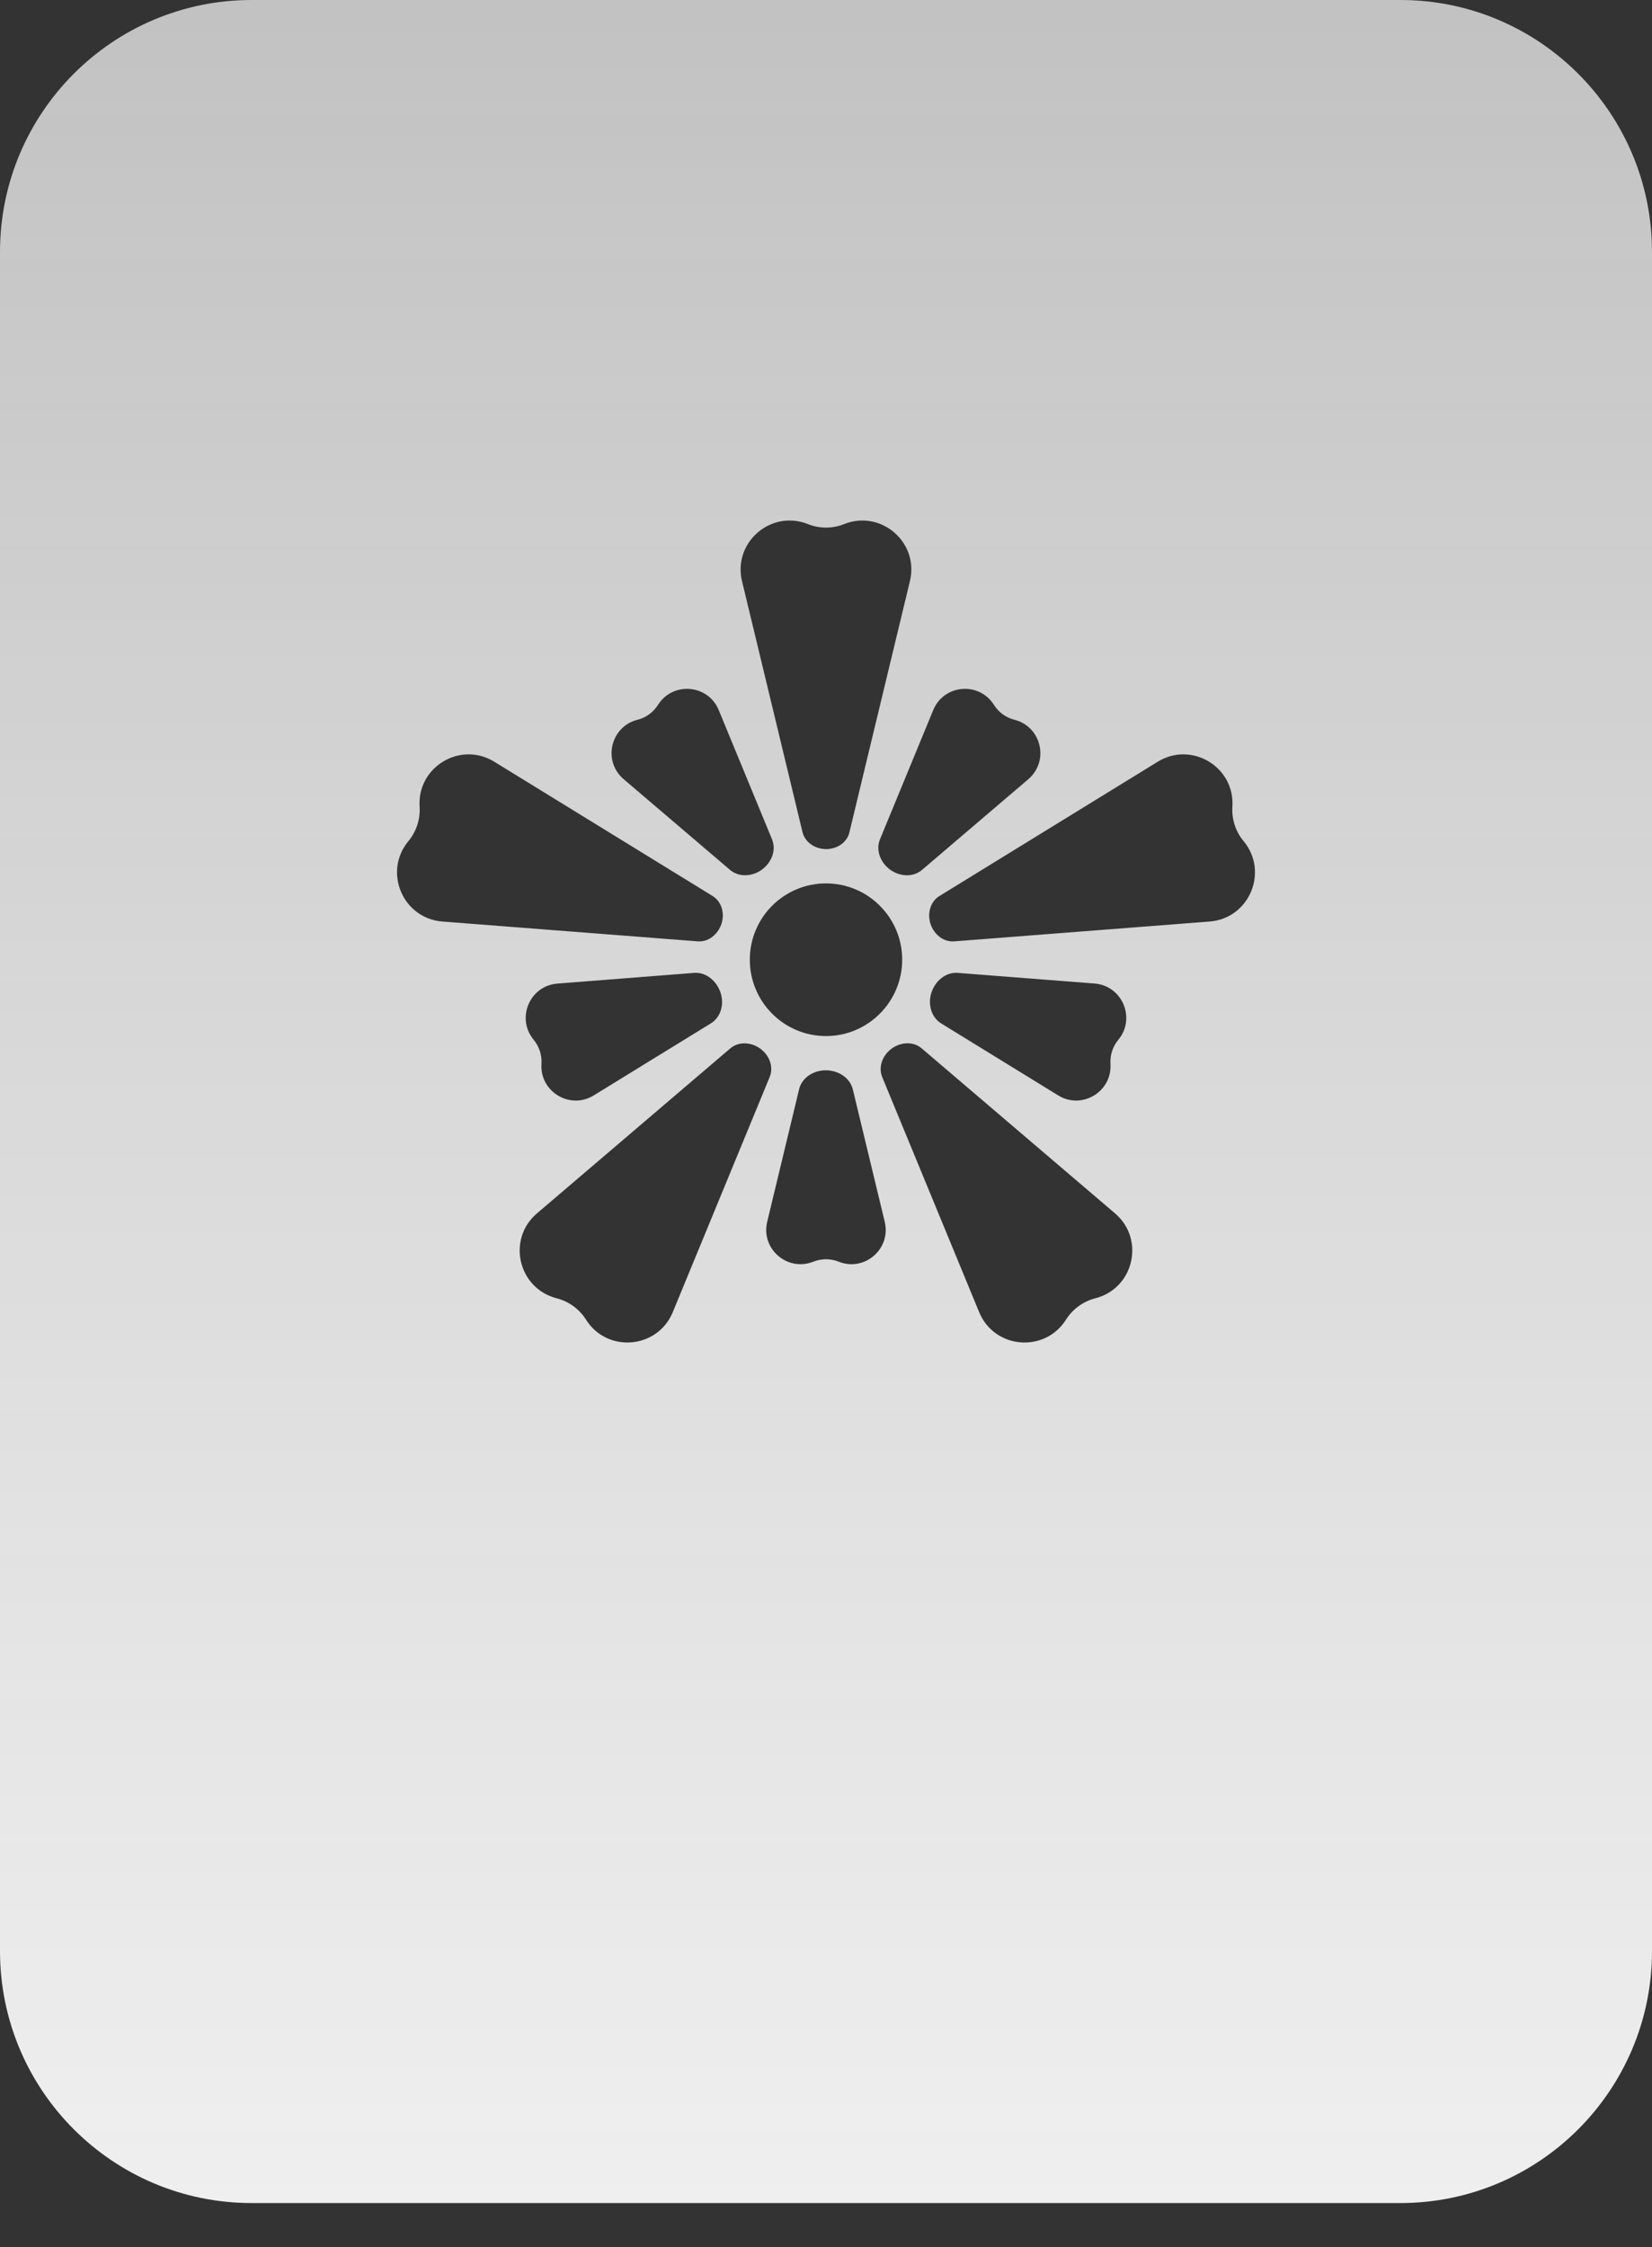 <svg width="25" height="34" viewBox="0 0 25 34" fill="none" xmlns="http://www.w3.org/2000/svg">
<rect x="0" y="0" width="25" height="34" fill="#333333" stroke="none"/>
<path d="M21.192 0H3.808C1.706 0 0 1.707 0 3.813V29.522C0 31.628 1.706 33.335 3.808 33.335H21.192C23.294 33.335 25 31.628 25 29.522V3.813C25 1.707 23.294 0 21.192 0ZM15.041 10.665C15.112 10.778 15.223 10.859 15.352 10.891V10.891C15.761 10.995 15.882 11.516 15.562 11.79L13.954 13.162C13.819 13.278 13.619 13.265 13.474 13.162V13.162C13.327 13.056 13.248 12.867 13.317 12.7L14.123 10.744C14.283 10.355 14.816 10.309 15.041 10.665V10.665ZM13.653 14.521C13.653 15.159 13.136 15.677 12.5 15.677C11.863 15.677 11.347 15.159 11.347 14.521C11.347 13.884 11.863 13.367 12.5 13.367C13.136 13.367 13.653 13.884 13.653 14.521ZM12.225 7.93C12.402 8.001 12.598 8.001 12.774 7.93V7.93C13.334 7.708 13.911 8.208 13.77 8.793L12.854 12.595C12.817 12.751 12.664 12.848 12.503 12.848V12.848V12.848C12.339 12.848 12.182 12.749 12.144 12.589L11.229 8.793C11.089 8.208 11.666 7.708 12.225 7.93V7.93ZM9.647 10.891C9.776 10.859 9.887 10.778 9.958 10.665V10.665C10.183 10.309 10.717 10.355 10.877 10.745L11.684 12.702C11.752 12.868 11.673 13.056 11.527 13.161V13.161C11.383 13.264 11.183 13.278 11.047 13.162L9.438 11.79C9.117 11.516 9.238 10.995 9.647 10.891V10.891ZM6.35 12.206C6.311 11.605 6.967 11.21 7.48 11.526L10.783 13.557C10.925 13.645 10.97 13.825 10.917 13.982V13.982C10.864 14.137 10.722 14.257 10.559 14.244L6.695 13.944C6.094 13.897 5.796 13.192 6.18 12.728V12.728C6.301 12.582 6.362 12.395 6.35 12.206V12.206ZM8.076 15.733C7.807 15.409 8.015 14.915 8.436 14.883L10.505 14.721C10.69 14.707 10.85 14.849 10.906 15.026V15.026C10.96 15.198 10.91 15.392 10.756 15.486L8.985 16.575C8.626 16.796 8.167 16.519 8.194 16.099V16.099C8.203 15.966 8.16 15.835 8.076 15.733V15.733ZM8.868 19.968C8.767 19.808 8.608 19.692 8.425 19.645V19.645C7.841 19.496 7.667 18.751 8.126 18.36L11.051 15.864C11.18 15.754 11.371 15.768 11.508 15.869V15.869C11.642 15.968 11.711 16.142 11.648 16.296L10.181 19.855C9.951 20.411 9.189 20.477 8.868 19.968V19.968ZM12.692 19.091C12.569 19.042 12.431 19.042 12.308 19.091V19.091C11.916 19.247 11.512 18.897 11.61 18.488L12.093 16.482C12.136 16.303 12.313 16.195 12.497 16.195V16.195V16.195C12.684 16.195 12.864 16.306 12.907 16.488L13.389 18.488C13.487 18.898 13.083 19.247 12.692 19.091V19.091ZM16.575 19.645C16.392 19.692 16.233 19.808 16.132 19.968V19.968C15.81 20.477 15.047 20.411 14.818 19.855L13.351 16.298C13.287 16.143 13.357 15.967 13.492 15.868V15.868C13.629 15.767 13.82 15.753 13.949 15.864L16.874 18.36C17.332 18.751 17.159 19.496 16.575 19.645V19.645ZM16.805 16.098C16.832 16.519 16.373 16.796 16.014 16.575L14.245 15.487C14.091 15.392 14.04 15.197 14.094 15.024V15.024C14.149 14.848 14.309 14.706 14.494 14.721L16.564 14.882C16.984 14.915 17.193 15.409 16.924 15.733V15.733C16.839 15.835 16.797 15.966 16.805 16.098V16.098ZM14.44 14.244C14.277 14.257 14.135 14.138 14.083 13.984V13.984C14.03 13.825 14.076 13.644 14.218 13.557L17.52 11.526C18.033 11.21 18.689 11.605 18.65 12.206V12.206C18.638 12.395 18.698 12.582 18.82 12.728V12.728C19.204 13.192 18.906 13.898 18.305 13.944L14.44 14.244Z" fill="url(#paint0_linear_8960_7781)"/>
<defs>
<linearGradient id="paint0_linear_8960_7781" x1="12.5" y1="0" x2="12.5" y2="33.335" gradientUnits="userSpaceOnUse">
<stop stop-color="white" stop-opacity="0.7"/>
<stop offset="1" stop-color="#EFEFEF"/>
</linearGradient>
</defs>
</svg>
